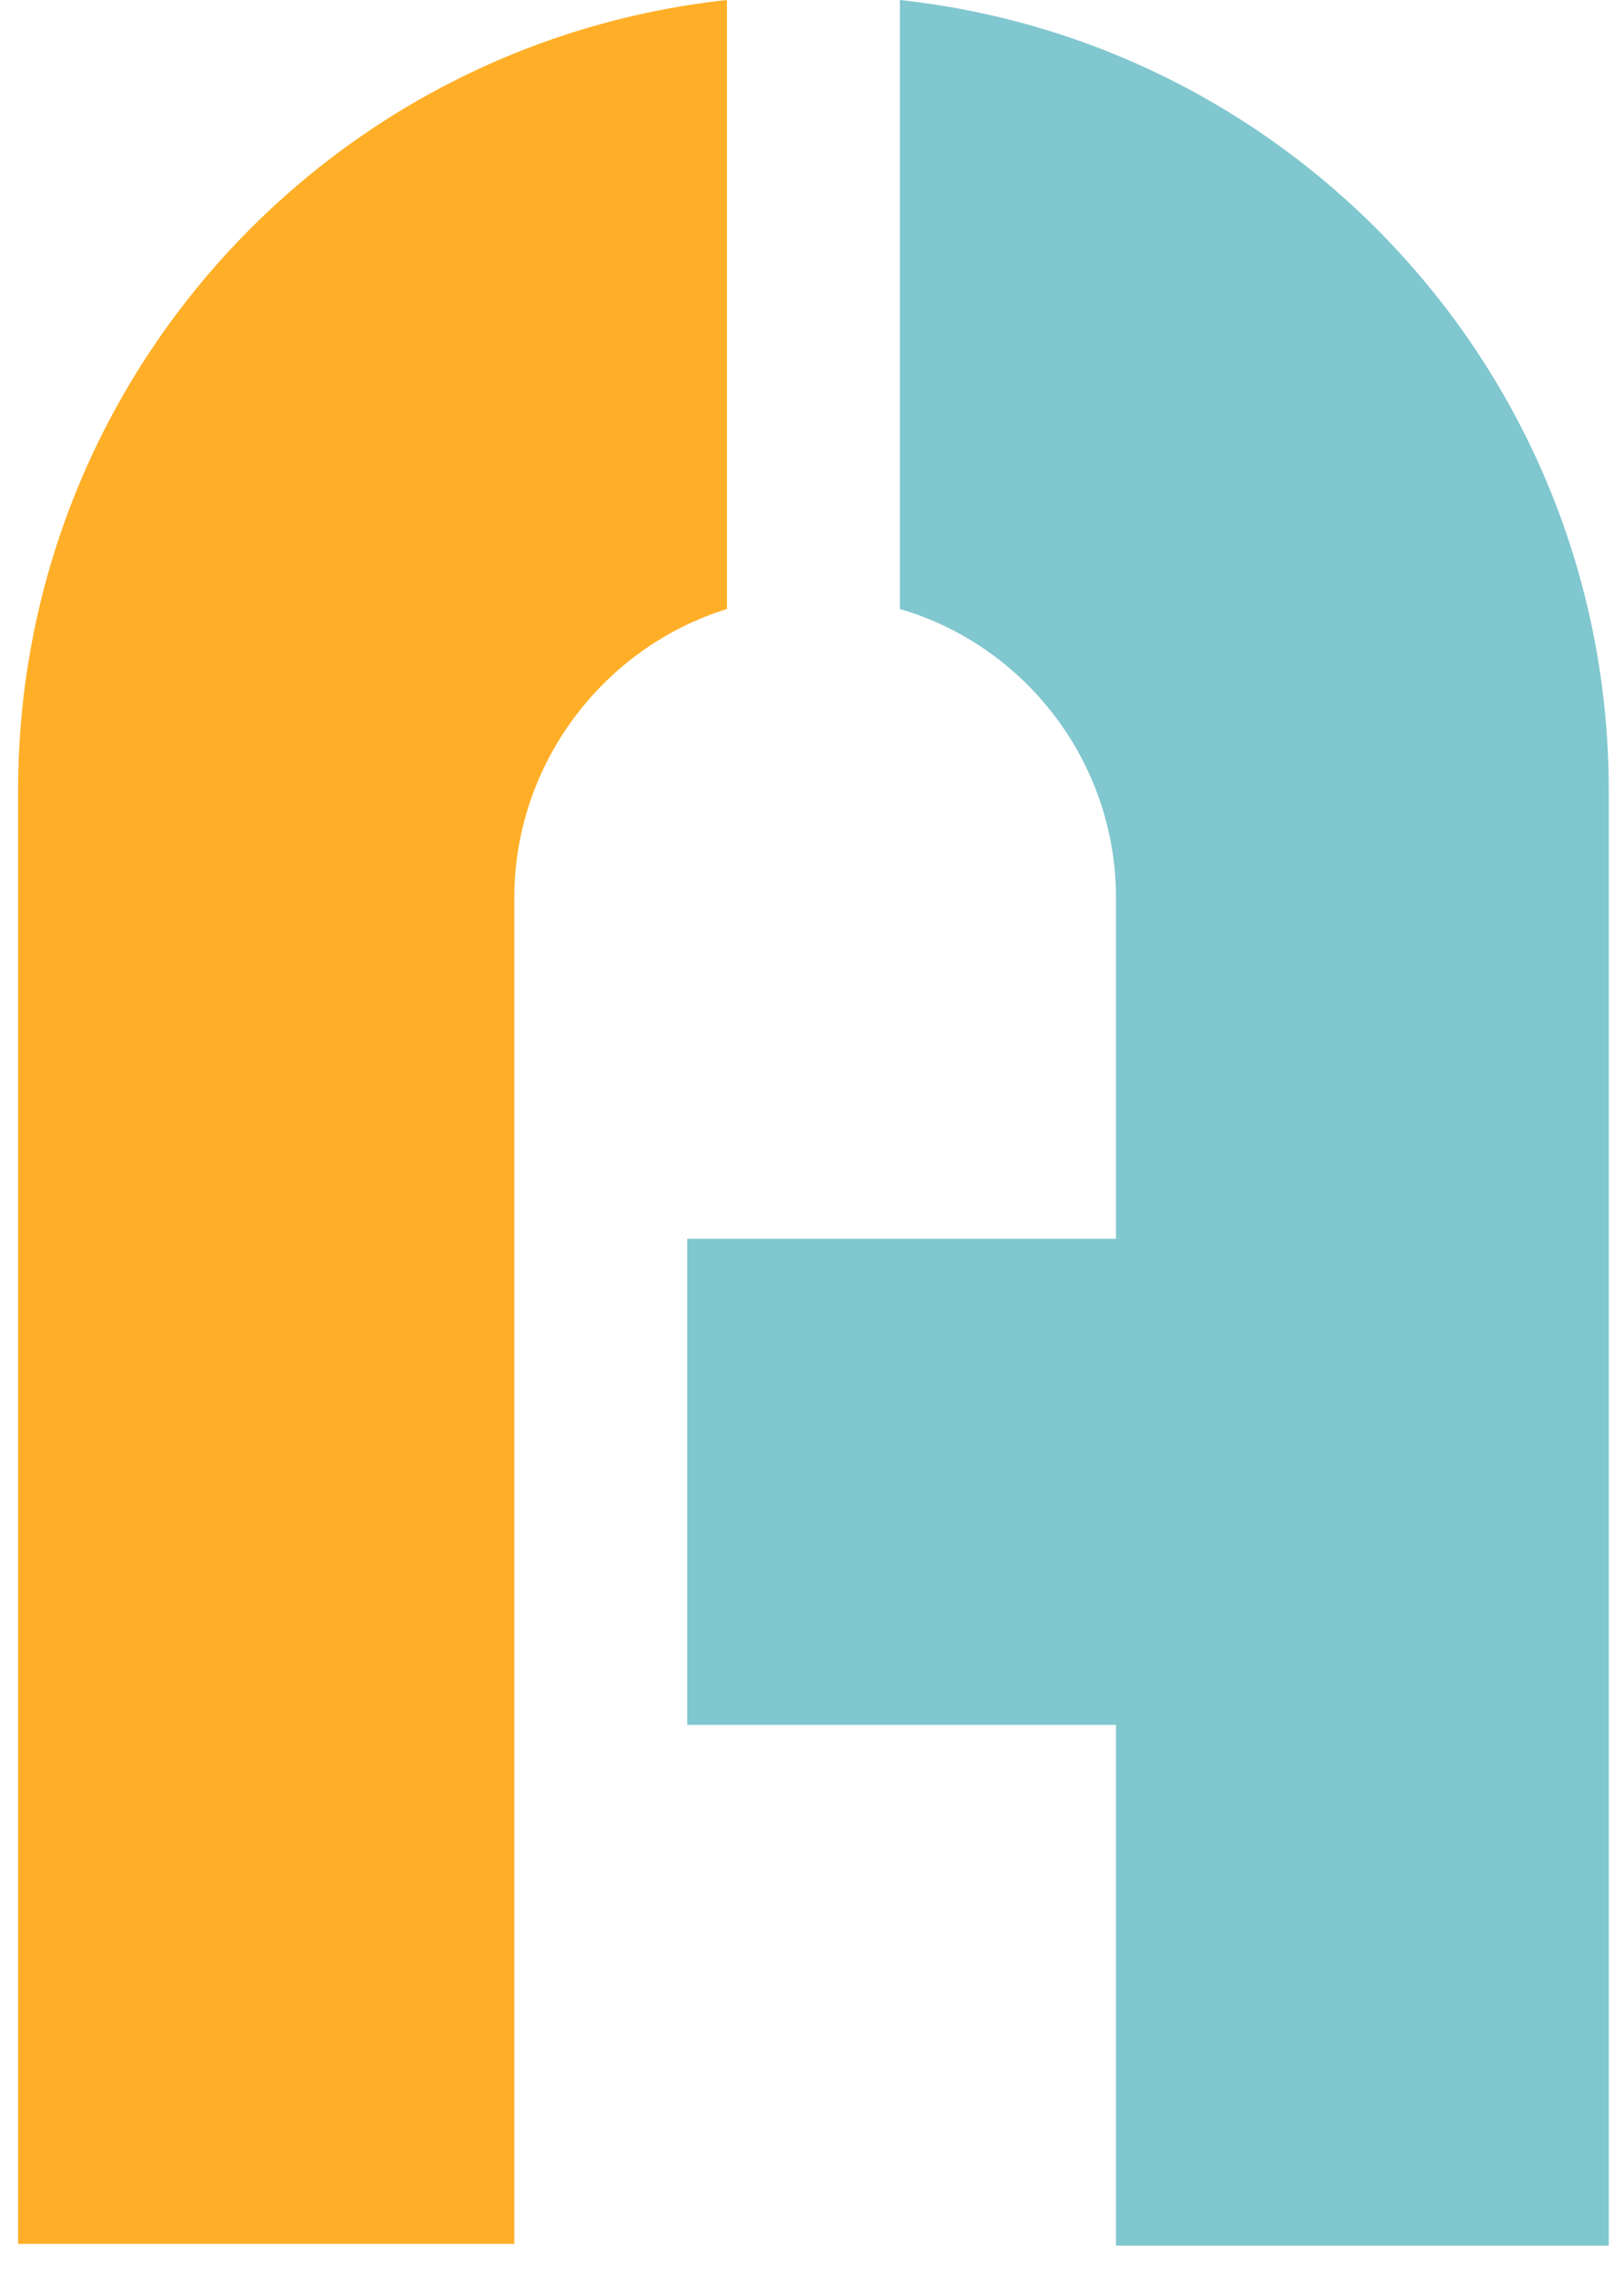 <svg width="55" height="77" viewBox="0 0 55 77" fill="none" xmlns="http://www.w3.org/2000/svg">
<path d="M54.484 26.76C54.484 12.882 44.002 1.464 30.476 0V20.612C34.692 21.841 37.795 25.765 37.795 30.39V76.005H54.484V26.76Z" fill="#81C7CF"/>
<path d="M24.62 20.612V0C11.094 1.464 0.613 12.882 0.613 26.76V75.947H17.418V30.39C17.418 25.823 20.463 21.9 24.62 20.612Z" fill="#FFAF27"/>
<path d="M46.11 41.926H23.274V58.38H46.11V41.926Z" fill="#81C7CF"/>
</svg>
